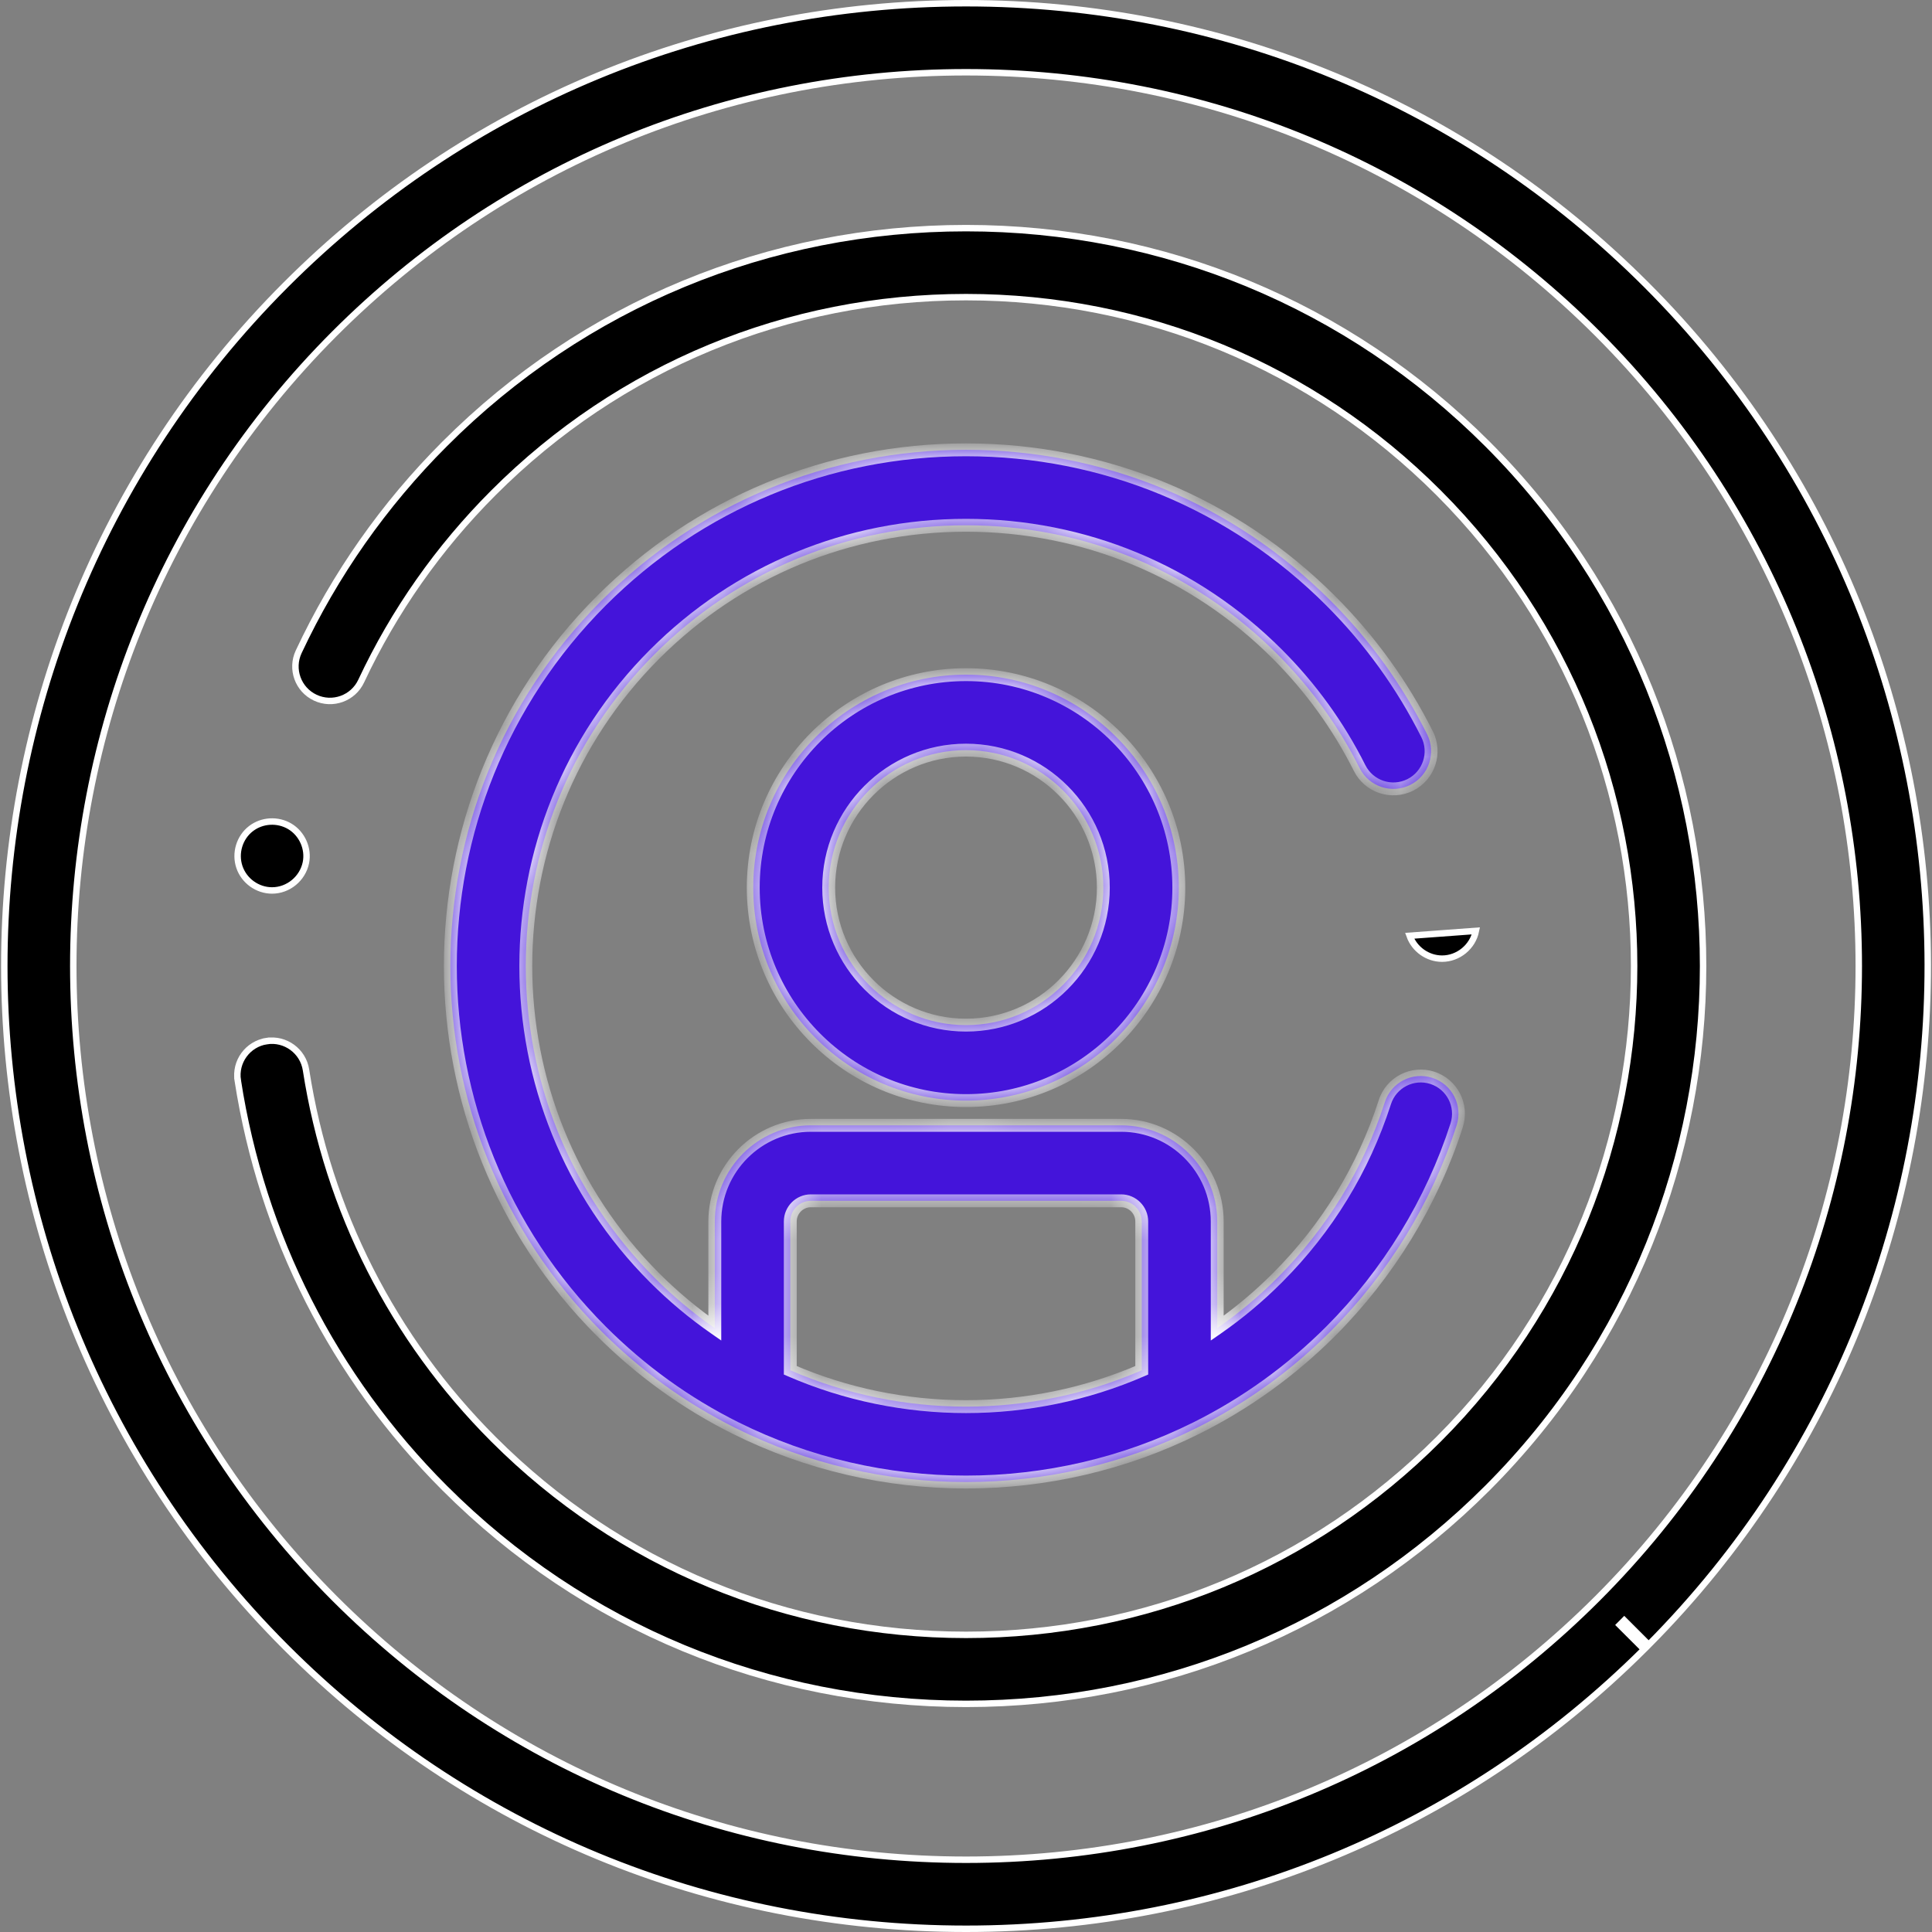 <svg width="60" height="60" viewBox="0 0 60 60" fill="none" xmlns="http://www.w3.org/2000/svg">
<rect x="0" y="0" width="60" height="60" fill="#808080" stroke="none"/>
<path d="M51.06 51.222C45.433 56.819 37.958 59.9 30.001 59.9C22.01 59.9 14.506 56.793 8.871 51.152C-2.779 39.489 -2.779 20.511 8.871 8.848C14.506 3.207 22.01 0.1 30.001 0.1C37.992 0.1 45.495 3.207 51.131 8.848C62.757 20.488 62.781 39.412 51.201 51.081L50.443 50.323L50.373 50.394L50.302 50.465L51.06 51.222ZM30.001 2.244C22.584 2.244 15.618 5.128 10.387 10.364C-0.428 21.191 -0.428 38.809 10.387 49.637C15.618 54.873 22.584 57.756 30.001 57.756C37.418 57.756 44.384 54.873 49.614 49.637C60.43 38.809 60.43 21.191 49.614 10.363C44.384 5.127 37.418 2.244 30.001 2.244Z" fill="black" stroke="white" stroke-width="0.2"/>
<path d="M7.384 33.556L7.286 33.572L7.384 33.556C7.293 32.971 7.694 32.423 8.279 32.332L8.263 32.234L8.279 32.332C8.862 32.241 9.412 32.642 9.503 33.227C10.183 37.599 12.196 41.565 15.323 44.695C19.237 48.614 24.45 50.772 30.001 50.772C35.552 50.772 40.764 48.614 44.678 44.695C52.773 36.592 52.773 23.408 44.678 15.305C40.764 11.386 35.551 9.228 30.001 9.228C24.45 9.228 19.237 11.386 15.323 15.305C13.616 17.014 12.235 18.981 11.217 21.152C10.966 21.688 10.327 21.919 9.791 21.667L9.791 21.667C9.255 21.416 9.025 20.778 9.276 20.242C10.399 17.846 11.923 15.675 13.806 13.79L13.736 13.719L13.806 13.79C18.125 9.466 23.876 7.085 30.001 7.085C36.125 7.085 41.876 9.466 46.195 13.79C55.123 22.728 55.123 37.272 46.195 46.21C41.876 50.534 36.125 52.915 30.001 52.915C23.876 52.915 18.125 50.534 13.806 46.21C10.356 42.756 8.135 38.38 7.384 33.556Z" fill="black" stroke="white" stroke-width="0.2"/>
<path d="M7.435 26.926L7.435 26.926C7.29 26.497 7.436 26.007 7.796 25.732L7.796 25.732C8.142 25.467 8.625 25.441 9 25.663L9 25.663C9.382 25.891 9.589 26.355 9.5 26.791C9.399 27.286 8.953 27.654 8.449 27.654C7.995 27.654 7.58 27.356 7.435 26.926Z" fill="black" stroke="white" stroke-width="0.2"/>
<path d="M43.777 29.061L43.777 29.061L45.836 28.909C45.836 28.909 45.836 28.909 45.836 28.909C45.737 29.404 45.289 29.772 44.785 29.772C44.337 29.772 43.928 29.482 43.777 29.061Z" fill="black" stroke="white" stroke-width="0.2"/>
<mask id="path-5-inside-1" fill="white">
<path fill-rule="evenodd" clip-rule="evenodd" d="M43.007 34.229C43.205 33.613 43.865 33.275 44.481 33.473C45.098 33.671 45.436 34.331 45.238 34.947C44.468 37.34 43.116 39.55 41.329 41.339C40.1 42.569 38.695 43.583 37.153 44.351L37.15 44.352C34.911 45.468 32.456 46.026 30 46.026C27.545 46.026 25.089 45.468 22.851 44.352L22.848 44.351C21.306 43.583 19.9 42.57 18.672 41.339C12.425 35.087 12.425 24.913 18.672 18.66C21.693 15.636 25.716 13.97 30 13.97C34.285 13.97 38.308 15.636 41.329 18.661C42.546 19.877 43.552 21.271 44.32 22.803C44.61 23.382 44.376 24.086 43.797 24.376C43.219 24.665 42.515 24.432 42.224 23.853C41.569 22.546 40.71 21.357 39.671 20.317C37.092 17.735 33.658 16.313 30 16.313C26.343 16.313 22.909 17.735 20.33 20.317C14.995 25.656 14.995 34.344 20.33 39.683C20.909 40.263 21.534 40.786 22.199 41.248V37.935C22.199 36.288 23.538 34.948 25.183 34.948H34.818C36.464 34.948 37.802 36.288 37.802 37.935V41.248C38.467 40.786 39.092 40.263 39.671 39.683C41.218 38.134 42.341 36.299 43.007 34.229ZM24.543 37.935V42.556C28.008 44.06 31.993 44.06 35.459 42.556V37.935C35.459 37.58 35.171 37.292 34.818 37.292H25.183C24.83 37.292 24.543 37.58 24.543 37.935ZM30.001 34.18C26.357 34.18 23.393 31.213 23.393 27.566C23.393 23.919 26.357 20.952 30.001 20.952C33.644 20.952 36.609 23.919 36.609 27.566C36.609 31.213 33.644 34.18 30.001 34.18ZM30 31.836C32.352 31.836 34.265 29.921 34.265 27.566C34.265 25.212 32.352 23.296 30 23.296C27.649 23.296 25.736 25.211 25.736 27.566C25.736 29.921 27.649 31.836 30 31.836Z"/>
</mask>
<path fill-rule="evenodd" clip-rule="evenodd" d="M43.007 34.229C43.205 33.613 43.865 33.275 44.481 33.473C45.098 33.671 45.436 34.331 45.238 34.947C44.468 37.34 43.116 39.55 41.329 41.339C40.1 42.569 38.695 43.583 37.153 44.351L37.15 44.352C34.911 45.468 32.456 46.026 30 46.026C27.545 46.026 25.089 45.468 22.851 44.352L22.848 44.351C21.306 43.583 19.9 42.57 18.672 41.339C12.425 35.087 12.425 24.913 18.672 18.66C21.693 15.636 25.716 13.97 30 13.97C34.285 13.97 38.308 15.636 41.329 18.661C42.546 19.877 43.552 21.271 44.32 22.803C44.61 23.382 44.376 24.086 43.797 24.376C43.219 24.665 42.515 24.432 42.224 23.853C41.569 22.546 40.71 21.357 39.671 20.317C37.092 17.735 33.658 16.313 30 16.313C26.343 16.313 22.909 17.735 20.33 20.317C14.995 25.656 14.995 34.344 20.33 39.683C20.909 40.263 21.534 40.786 22.199 41.248V37.935C22.199 36.288 23.538 34.948 25.183 34.948H34.818C36.464 34.948 37.802 36.288 37.802 37.935V41.248C38.467 40.786 39.092 40.263 39.671 39.683C41.218 38.134 42.341 36.299 43.007 34.229ZM24.543 37.935V42.556C28.008 44.06 31.993 44.06 35.459 42.556V37.935C35.459 37.58 35.171 37.292 34.818 37.292H25.183C24.83 37.292 24.543 37.58 24.543 37.935ZM30.001 34.18C26.357 34.18 23.393 31.213 23.393 27.566C23.393 23.919 26.357 20.952 30.001 20.952C33.644 20.952 36.609 23.919 36.609 27.566C36.609 31.213 33.644 34.18 30.001 34.18ZM30 31.836C32.352 31.836 34.265 29.921 34.265 27.566C34.265 25.212 32.352 23.296 30 23.296C27.649 23.296 25.736 25.211 25.736 27.566C25.736 29.921 27.649 31.836 30 31.836Z" fill="#4414DA"/>
<path d="M44.481 33.473L44.543 33.282L44.543 33.282L44.481 33.473ZM43.007 34.229L43.197 34.291L43.197 34.291L43.007 34.229ZM45.238 34.947L45.048 34.886L45.048 34.886L45.238 34.947ZM41.329 41.339L41.188 41.198L41.188 41.198L41.329 41.339ZM37.153 44.351L37.235 44.533L37.242 44.53L37.153 44.351ZM37.15 44.352L37.068 44.169L37.061 44.173L37.15 44.352ZM22.851 44.352L22.94 44.173L22.933 44.17L22.851 44.352ZM22.848 44.351L22.759 44.53L22.766 44.533L22.848 44.351ZM18.672 41.339L18.813 41.198L18.813 41.198L18.672 41.339ZM18.672 18.66L18.813 18.802L18.813 18.802L18.672 18.66ZM41.329 18.661L41.188 18.802L41.188 18.802L41.329 18.661ZM44.32 22.803L44.499 22.713L44.499 22.713L44.32 22.803ZM43.797 24.376L43.887 24.555L43.887 24.555L43.797 24.376ZM42.224 23.853L42.046 23.943L42.046 23.943L42.224 23.853ZM39.671 20.317L39.53 20.459L39.53 20.459L39.671 20.317ZM20.33 20.317L20.472 20.458L20.472 20.458L20.33 20.317ZM20.33 39.683L20.471 39.541L20.471 39.541L20.33 39.683ZM22.199 41.248L22.085 41.412L22.399 41.631V41.248H22.199ZM37.802 41.248H37.602V41.631L37.916 41.413L37.802 41.248ZM39.671 39.683L39.812 39.825L39.812 39.825L39.671 39.683ZM24.543 42.556H24.343V42.687L24.463 42.739L24.543 42.556ZM35.459 42.556L35.538 42.739L35.658 42.687V42.556H35.459ZM44.543 33.282C43.821 33.051 43.049 33.447 42.817 34.168L43.197 34.291C43.362 33.78 43.909 33.499 44.42 33.663L44.543 33.282ZM45.428 35.008C45.66 34.287 45.264 33.514 44.543 33.282L44.42 33.663C44.931 33.828 45.212 34.375 45.048 34.886L45.428 35.008ZM41.471 41.481C43.28 39.669 44.648 37.432 45.428 35.008L45.048 34.886C44.287 37.248 42.952 39.431 41.188 41.198L41.471 41.481ZM37.242 44.53C38.804 43.752 40.227 42.726 41.471 41.481L41.188 41.198C39.974 42.413 38.586 43.413 37.063 44.172L37.242 44.53ZM37.232 44.534L37.234 44.533L37.071 44.168L37.068 44.169L37.232 44.534ZM30 46.226C32.486 46.226 34.972 45.661 37.239 44.531L37.061 44.173C34.851 45.275 32.426 45.826 30 45.826V46.226ZM22.761 44.531C25.028 45.661 27.515 46.226 30 46.226V45.826C27.575 45.826 25.15 45.275 22.94 44.173L22.761 44.531ZM22.766 44.533L22.768 44.534L22.933 44.17L22.93 44.169L22.766 44.533ZM18.53 41.48C19.774 42.726 21.197 43.752 22.759 44.53L22.937 44.172C21.414 43.414 20.027 42.413 18.813 41.198L18.53 41.48ZM18.53 18.519C12.205 24.85 12.205 35.15 18.53 41.481L18.813 41.198C12.644 35.024 12.644 24.976 18.813 18.802L18.53 18.519ZM30 13.77C25.663 13.77 21.589 15.457 18.53 18.519L18.813 18.802C21.797 15.815 25.769 14.169 30 14.169V13.77ZM41.471 18.519C38.412 15.457 34.338 13.77 30 13.77V14.169C34.232 14.169 38.204 15.815 41.188 18.802L41.471 18.519ZM44.499 22.713C43.721 21.162 42.702 19.751 41.471 18.519L41.188 18.802C42.389 20.003 43.383 21.38 44.141 22.893L44.499 22.713ZM43.887 24.555C44.564 24.215 44.838 23.391 44.499 22.713L44.141 22.893C44.382 23.372 44.188 23.956 43.708 24.197L43.887 24.555ZM42.046 23.943C42.385 24.62 43.209 24.893 43.887 24.555L43.708 24.197C43.228 24.437 42.644 24.243 42.403 23.763L42.046 23.943ZM39.53 20.459C40.554 21.483 41.4 22.655 42.046 23.943L42.403 23.764C41.739 22.437 40.867 21.23 39.813 20.176L39.53 20.459ZM30 16.513C33.605 16.513 36.989 17.914 39.53 20.459L39.813 20.176C37.196 17.556 33.711 16.113 30 16.113V16.513ZM20.472 20.458C23.012 17.914 26.396 16.513 30 16.513V16.113C26.29 16.113 22.805 17.556 20.189 20.176L20.472 20.458ZM20.471 39.541C15.215 34.28 15.215 25.72 20.472 20.458L20.189 20.176C14.776 25.593 14.776 34.407 20.188 39.824L20.471 39.541ZM22.313 41.084C21.658 40.628 21.042 40.113 20.471 39.541L20.188 39.824C20.776 40.412 21.41 40.943 22.085 41.412L22.313 41.084ZM21.999 37.935V41.248H22.399V37.935H21.999ZM25.183 34.748C23.427 34.748 21.999 36.178 21.999 37.935H22.399C22.399 36.398 23.648 35.148 25.183 35.148V34.748ZM34.818 34.748H25.183V35.148H34.818V34.748ZM38.002 37.935C38.002 36.178 36.574 34.748 34.818 34.748V35.148C36.353 35.148 37.602 36.398 37.602 37.935H38.002ZM38.002 41.248V37.935H37.602V41.248H38.002ZM39.529 39.542C38.959 40.113 38.343 40.629 37.688 41.084L37.916 41.413C38.591 40.943 39.225 40.413 39.812 39.825L39.529 39.542ZM42.817 34.168C42.16 36.208 41.055 38.015 39.529 39.542L39.812 39.825C41.382 38.253 42.521 36.391 43.197 34.291L42.817 34.168ZM24.743 42.556V37.935H24.343V42.556H24.743ZM35.379 42.372C31.964 43.854 28.037 43.854 24.622 42.372L24.463 42.739C27.979 44.266 32.022 44.266 35.538 42.739L35.379 42.372ZM35.258 37.935V42.556H35.658V37.935H35.258ZM34.818 37.492C35.06 37.492 35.258 37.69 35.258 37.935H35.658C35.658 37.47 35.282 37.092 34.818 37.092V37.492ZM25.183 37.492H34.818V37.092H25.183V37.492ZM24.743 37.935C24.743 37.69 24.941 37.492 25.183 37.492V37.092C24.719 37.092 24.343 37.47 24.343 37.935H24.743ZM23.193 27.566C23.193 31.323 26.246 34.38 30.001 34.38V33.98C26.468 33.98 23.593 31.103 23.593 27.566H23.193ZM30.001 20.752C26.246 20.752 23.193 23.809 23.193 27.566H23.593C23.593 24.029 26.468 21.152 30.001 21.152V20.752ZM36.809 27.566C36.809 23.809 33.755 20.752 30.001 20.752V21.152C33.534 21.152 36.409 24.029 36.409 27.566H36.809ZM30.001 34.38C33.755 34.38 36.809 31.323 36.809 27.566H36.409C36.409 31.103 33.534 33.98 30.001 33.98V34.38ZM34.065 27.566C34.065 29.81 32.241 31.636 30 31.636V32.036C32.463 32.036 34.465 30.031 34.465 27.566H34.065ZM30 23.496C32.241 23.496 34.065 25.322 34.065 27.566H34.465C34.465 25.101 32.463 23.096 30 23.096V23.496ZM25.936 27.566C25.936 25.322 27.76 23.496 30 23.496V23.096C27.538 23.096 25.536 25.101 25.536 27.566H25.936ZM30 31.636C27.76 31.636 25.936 29.81 25.936 27.566H25.536C25.536 30.031 27.538 32.036 30 32.036V31.636Z" fill="white" mask="url(#path-5-inside-1)"/>
</svg>
